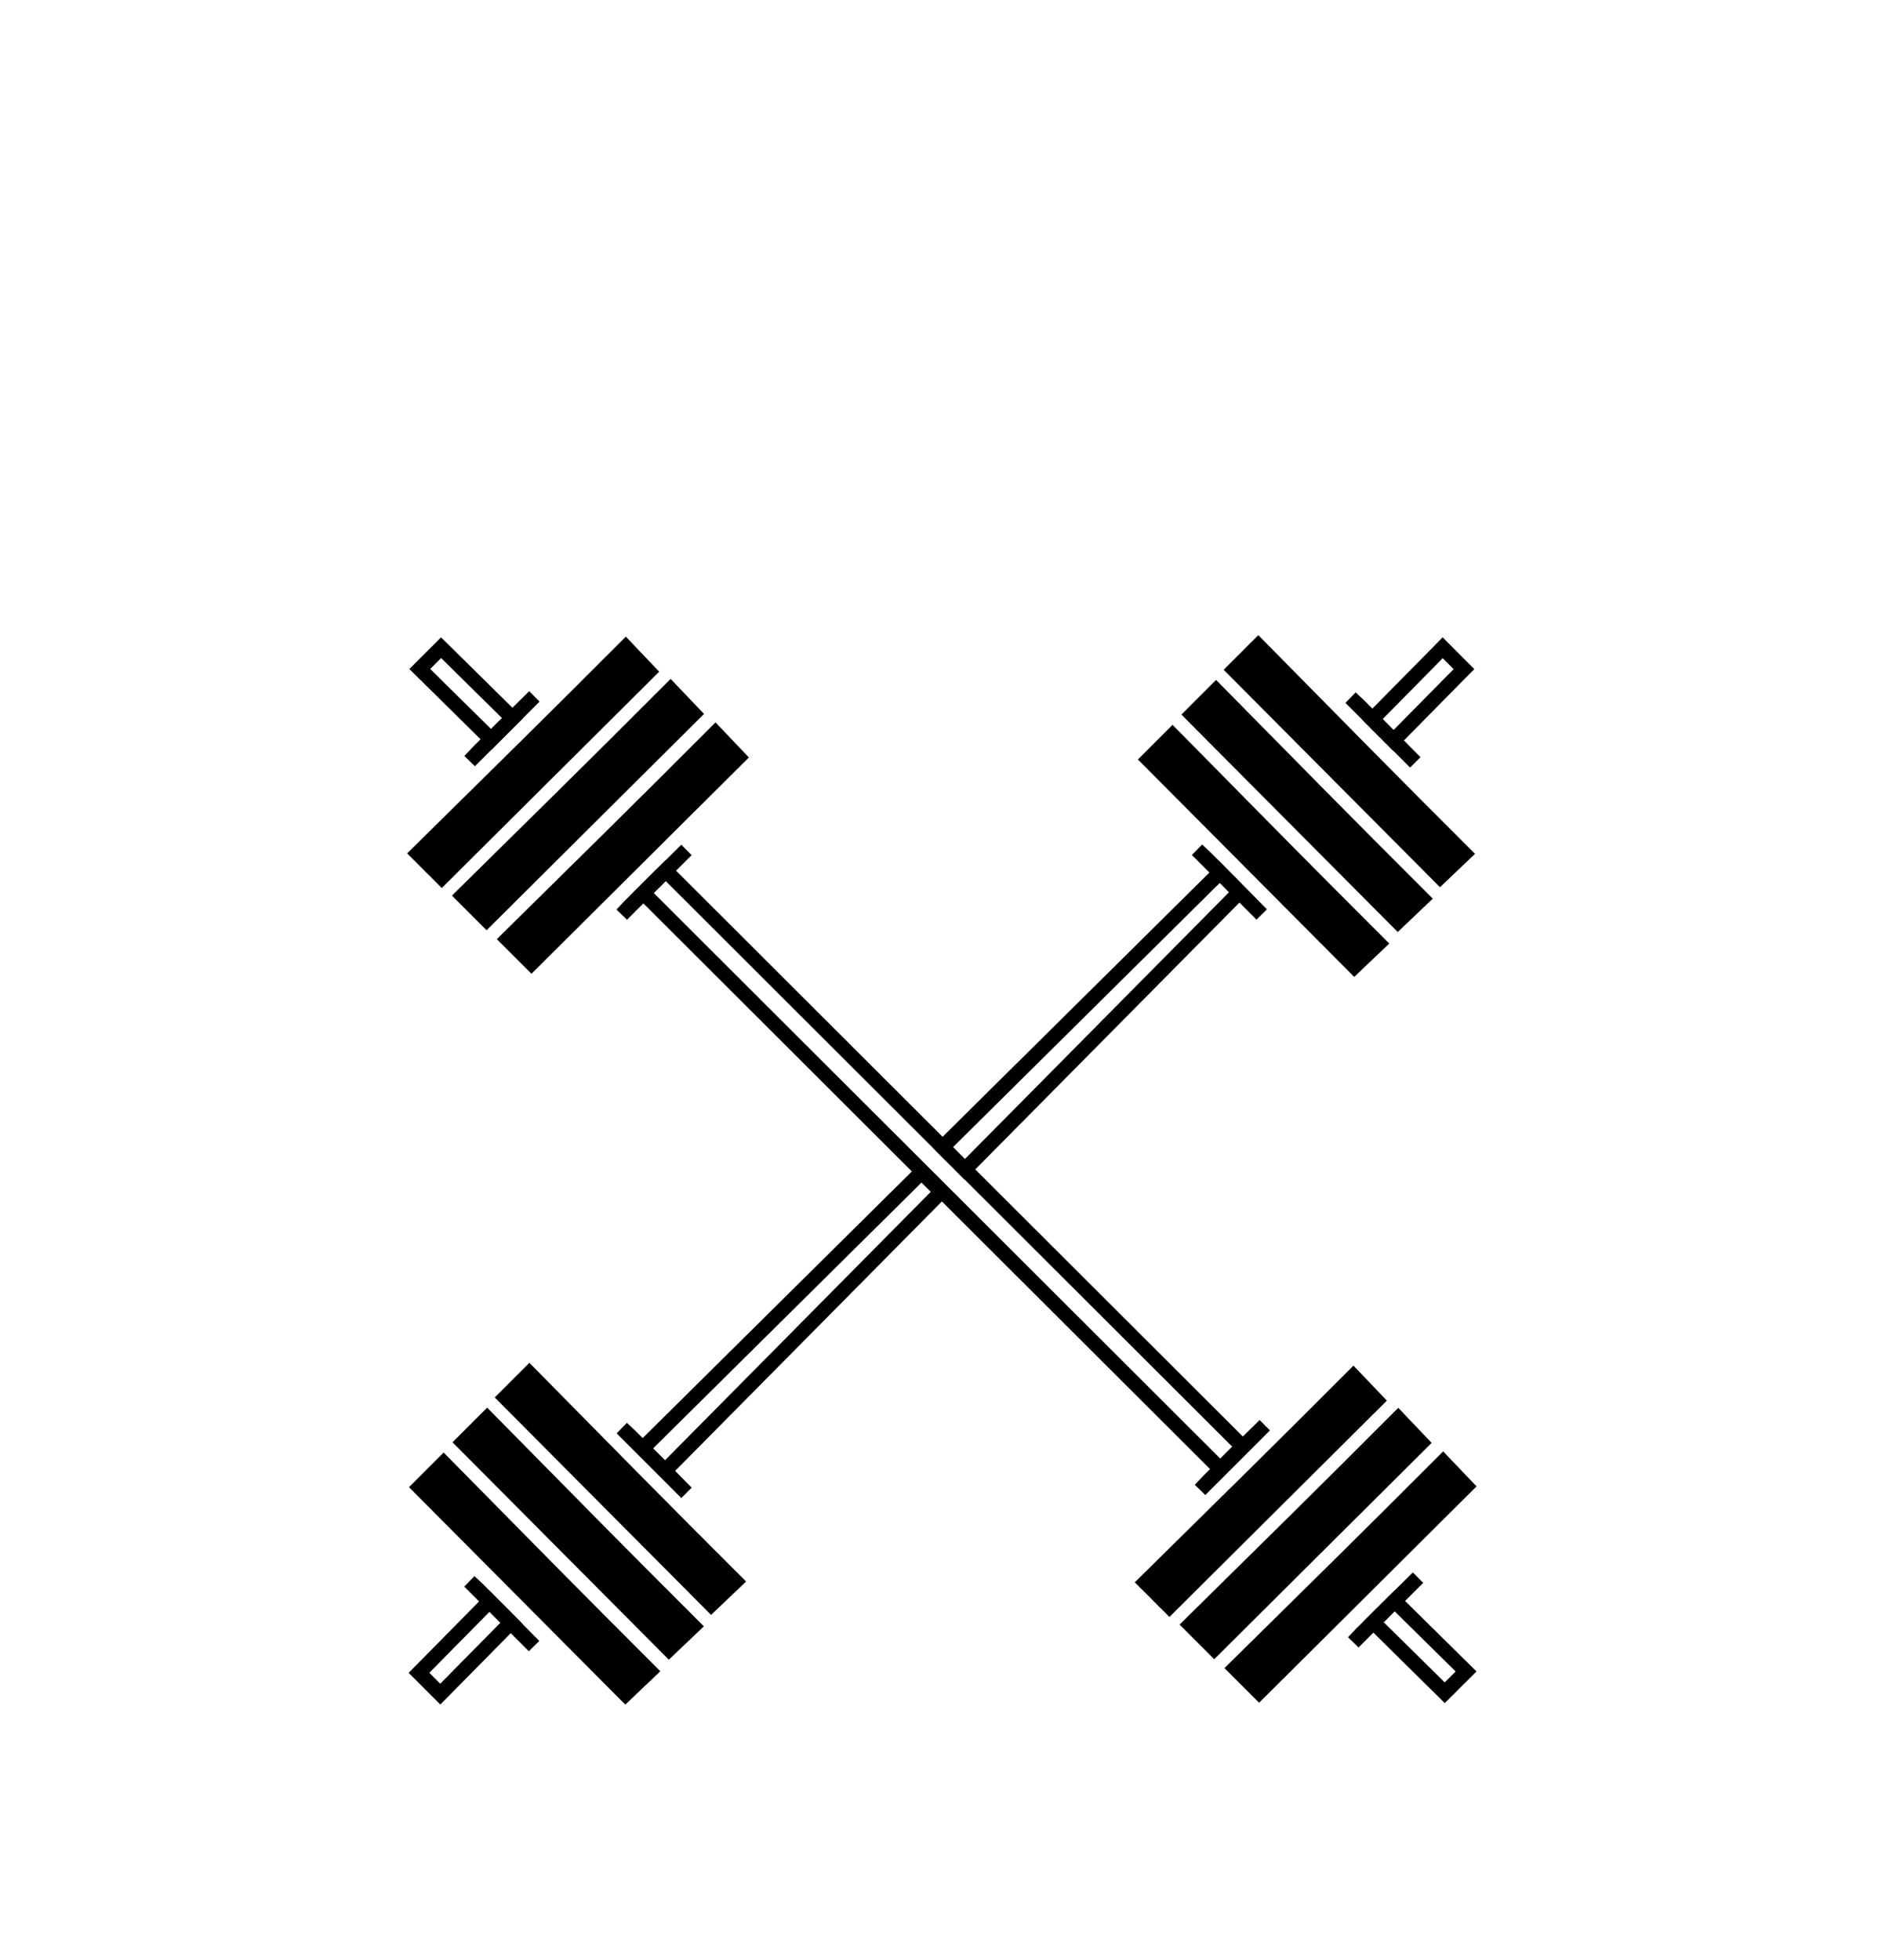<svg id="olimpiades-svg" width="147.404mm" height="153.808mm" viewBox="3 0 205 250"
  xmlns="http://www.w3.org/2000/svg" class="w-100">
  <style>
      /* Define keyframes for rotation */
      @keyframes rotate {
      0% {
          transform: rotate(0deg);
      }
      100% {
          transform: rotate(360deg);
      }
      }

      /* Keyframes for color change */
      @keyframes color-change {
          0%, 100% {
              stroke: black;
              fill: black;
          }
          50% {
              stroke: red;
              fill: yellow;
          }
      }

      @keyframes color-change-cold {
          0%, 100% {
              stroke: black;
              fill: black;
          }
          50% {
              stroke: rgb(0, 255, 0);
              fill: rgb(0, 153, 255);
          }
      }

      #olimpiades-svg {
          animation: rotate 5s linear infinite;
          transform-origin: 50% 58%;
      }

      #olimpiades-svg #g15 path {
            animation: color-change 3s linear infinite;
      }

      #olimpiades-svg #layer2 path {
          animation: color-change-cold 3s linear infinite;
      }
  </style>

  <g id="g15" transform="rotate(90,105.861,149.24)">

    <path style="opacity:1;fill:none;fill-opacity:1;stroke:#000000;stroke-width:1.873;stroke-dasharray:none;stroke-opacity:1" d="m 106.12,151.878 2.531,-2.554 35.581,35.226 -2.849,2.844 -34.524,-34.856 z" id="path3" />

    <path style="fill:none;fill-opacity:1;stroke:#000000;stroke-width:1.873;stroke-dasharray:none;stroke-opacity:1" d="m 67.857,113.808 2.6,-2.509 35.353,34.999 -2.849,2.844 -34.524,-34.856 z" id="path3-9" />

    <path style="fill:none;fill-opacity:1;stroke:#000000;stroke-width:1.873;stroke-dasharray:none;stroke-opacity:1" d="m 39.389,85.214 2.59,-2.586 9.123,8.999 -2.72,2.715 -9.123,-8.999 z" id="path4" />

    <path style="fill:none;fill-opacity:1;stroke:#000000;stroke-width:1.873;stroke-dasharray:none;stroke-opacity:1" d="m 161.03,206.815 2.59,-2.586 9.123,8.999 -2.72,2.715 -9.123,-8.999 z" id="path5" />

    <path style="fill:#000000;fill-opacity:1;stroke:#000000;stroke-width:1.873;stroke-dasharray:none;stroke-opacity:1" d="M 53.51,122.902 79.936,96.61 76.973,93.499 C 68.175,102.325 59.294,111.065 50.417,119.811 Z" id="path6" />

    <path style="fill:none;fill-opacity:1;stroke:#000000;stroke-width:1.873;stroke-dasharray:none;stroke-opacity:1" d="m 139.845,188.964 2.977,-2.972 2.899,-2.853 1.34,-1.323 -8.247,8.244 z" id="path7" />

    <path style="fill:none;fill-opacity:1;stroke:#000000;stroke-width:1.873;stroke-dasharray:none;stroke-opacity:1" d="m 46.661,95.99 2.977,-2.972 2.899,-2.853 1.34,-1.323 -8.247,8.244 z" id="path8" />

    <path style="fill:#000000;fill-opacity:1;stroke:#000000;stroke-width:1.873;stroke-dasharray:none;stroke-opacity:1" d="M 42.068,111.961 68.494,85.669 65.531,82.558 C 56.733,91.384 47.852,100.124 38.975,108.87 Z" id="path9" />

    <path style="fill:#000000;fill-opacity:1;stroke:#000000;stroke-width:1.873;stroke-dasharray:none;stroke-opacity:1" d="M 47.784,117.351 74.21,91.058 71.247,87.948 C 62.449,96.773 53.568,105.513 44.691,114.259 Z" id="path10" />
    <path style="fill:#000000;fill-opacity:1;stroke:#000000;stroke-width:1.873;stroke-dasharray:none;stroke-opacity:1" d="m 146.342,215.896 26.426,-26.292 -2.963,-3.111 c -8.798,8.825 -17.679,17.566 -26.556,26.311 z" id="path11" />
    <path style="fill:#000000;fill-opacity:1;stroke:#000000;stroke-width:1.873;stroke-dasharray:none;stroke-opacity:1" d="m 134.899,204.955 26.426,-26.292 -2.963,-3.111 c -8.798,8.825 -17.679,17.566 -26.556,26.311 z" id="path12" />
    <path style="fill:#000000;fill-opacity:1;stroke:#000000;stroke-width:1.873;stroke-dasharray:none;stroke-opacity:1" d="m 140.615,210.344 26.426,-26.292 -2.963,-3.111 c -8.798,8.825 -17.679,17.566 -26.556,26.311 z" id="path13" />
    <path style="fill:none;fill-opacity:1;stroke:#000000;stroke-width:1.873;stroke-dasharray:none;stroke-opacity:1" d="m 159.396,208.41 2.977,-2.972 2.899,-2.853 1.34,-1.323 -8.247,8.244 z" id="path14" />
    <path style="fill:none;fill-opacity:1;stroke:#000000;stroke-width:1.873;stroke-dasharray:none;stroke-opacity:1" d="m 66.066,115.577 2.977,-2.972 2.899,-2.853 1.34,-1.323 -8.247,8.244 z" id="path15" />
  </g>
  <g id="layer2">
    <path style="opacity:1;fill:none;fill-opacity:1;stroke:#000000;stroke-width:1.873;stroke-dasharray:none;stroke-opacity:1" d="m 67.905,113.781 2.719,-2.714 73.608,73.484 -2.849,2.844 -73.608,-73.484 z" id="path1" />
    <path style="fill:none;fill-opacity:1;stroke:#000000;stroke-width:1.873;stroke-dasharray:none;stroke-opacity:1" d="m 39.389,85.214 2.59,-2.586 9.123,8.999 -2.72,2.715 -9.123,-8.999 z" id="path1-4" />
    <path style="fill:none;fill-opacity:1;stroke:#000000;stroke-width:1.873;stroke-dasharray:none;stroke-opacity:1" d="m 161.03,206.815 2.59,-2.586 9.123,8.999 -2.72,2.715 -9.123,-8.999 z" id="path1-4-2" />
    <path style="fill:#000000;fill-opacity:1;stroke:#000000;stroke-width:1.873;stroke-dasharray:none;stroke-opacity:1" d="M 53.51,122.902 79.936,96.61 76.973,93.499 C 68.175,102.325 59.294,111.065 50.417,119.811 Z" id="path1-4-7-5-4" />
    <path style="fill:none;fill-opacity:1;stroke:#000000;stroke-width:1.873;stroke-dasharray:none;stroke-opacity:1" d="m 139.845,188.964 2.977,-2.972 2.899,-2.853 1.34,-1.323 -8.247,8.244 z" id="path1-4-7-2" />
    <path style="fill:none;fill-opacity:1;stroke:#000000;stroke-width:1.873;stroke-dasharray:none;stroke-opacity:1" d="m 46.661,95.99 2.977,-2.972 2.899,-2.853 1.34,-1.323 -8.247,8.244 z" id="path1-4-7" />
    <path style="fill:#000000;fill-opacity:1;stroke:#000000;stroke-width:1.873;stroke-dasharray:none;stroke-opacity:1" d="M 42.068,111.961 68.494,85.669 65.531,82.558 C 56.733,91.384 47.852,100.124 38.975,108.87 Z" id="path1-4-7-5" />
    <path style="fill:#000000;fill-opacity:1;stroke:#000000;stroke-width:1.873;stroke-dasharray:none;stroke-opacity:1" d="M 47.784,117.351 74.21,91.058 71.247,87.948 C 62.449,96.773 53.568,105.513 44.691,114.259 Z" id="path1-4-7-5-1" />
    <path style="fill:#000000;fill-opacity:1;stroke:#000000;stroke-width:1.873;stroke-dasharray:none;stroke-opacity:1" d="m 146.342,215.896 26.426,-26.292 -2.963,-3.111 c -8.798,8.825 -17.679,17.566 -26.556,26.311 z" id="path1-4-7-5-4-8" />
    <path style="fill:#000000;fill-opacity:1;stroke:#000000;stroke-width:1.873;stroke-dasharray:none;stroke-opacity:1" d="m 134.899,204.955 26.426,-26.292 -2.963,-3.111 c -8.798,8.825 -17.679,17.566 -26.556,26.311 z" id="path1-4-7-5-7" />
    <path style="fill:#000000;fill-opacity:1;stroke:#000000;stroke-width:1.873;stroke-dasharray:none;stroke-opacity:1" d="m 140.615,210.344 26.426,-26.292 -2.963,-3.111 c -8.798,8.825 -17.679,17.566 -26.556,26.311 z" id="path1-4-7-5-1-4" />
    <path style="fill:none;fill-opacity:1;stroke:#000000;stroke-width:1.873;stroke-dasharray:none;stroke-opacity:1" d="m 159.396,208.41 2.977,-2.972 2.899,-2.853 1.34,-1.323 -8.247,8.244 z" id="path1-4-7-4" />
    <path style="fill:none;fill-opacity:1;stroke:#000000;stroke-width:1.873;stroke-dasharray:none;stroke-opacity:1" d="m 66.066,115.577 2.977,-2.972 2.899,-2.853 1.34,-1.323 -8.247,8.244 z" id="path2" />
  </g>
</svg>